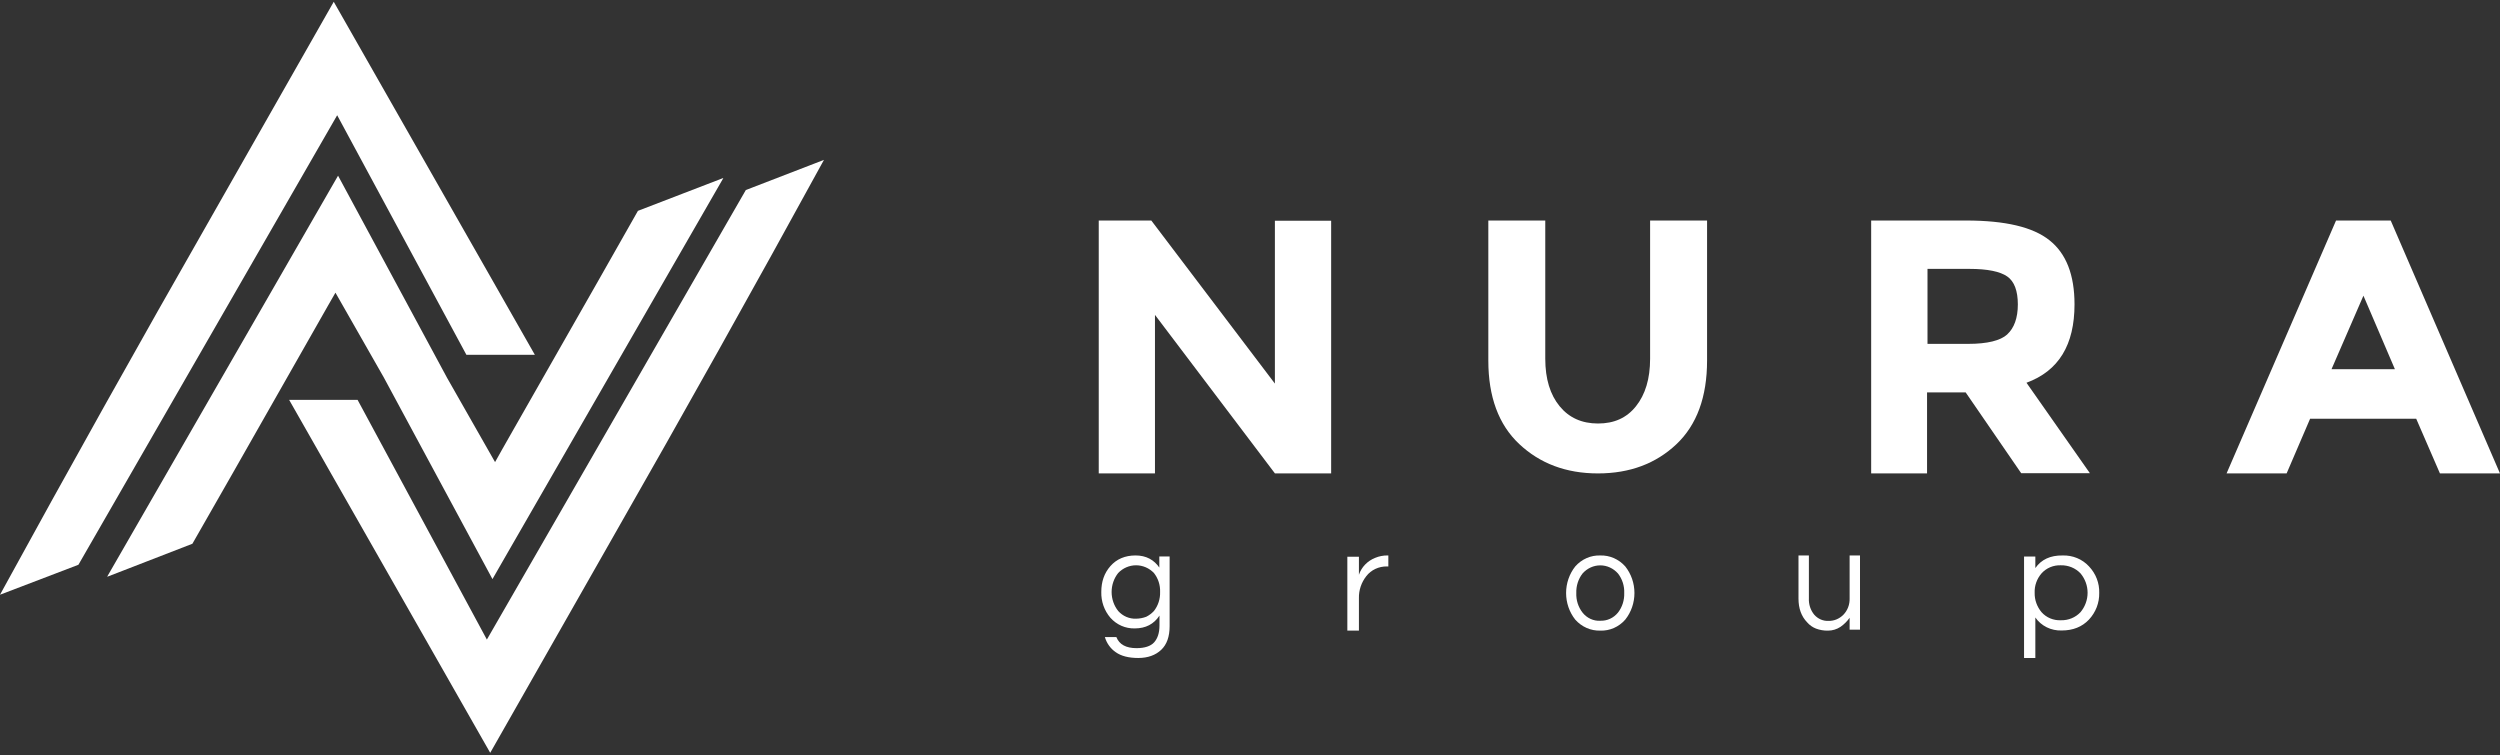 <svg width="139" height="42" viewBox="0 0 139 42" fill="none" xmlns="http://www.w3.org/2000/svg">
<rect x="0" y="0" width="139" height="42" fill="#333333" stroke="none"/>
<path fill-rule="evenodd" clip-rule="evenodd" d="M45.812 8.889C41.964 15.921 38.04 22.936 34.041 29.933C31.786 33.894 29.524 37.869 27.256 41.857L19.85 28.858L18.371 26.265L17.771 25.208L16.075 22.231H19.881L27.07 35.56L28.249 33.514L41.468 10.566L45.812 8.889Z" fill="white"/>
<path fill-rule="evenodd" clip-rule="evenodd" d="M40.217 9.903L29.666 28.227L27.939 31.226L27.381 32.198L21.34 20.988L21.329 20.968L18.651 16.273L18.247 16.976L17.648 18.03L12.931 26.324L10.697 30.233L6 32.053L5.958 32.063L16.509 13.739L18.236 10.74L18.796 9.768L24.836 20.968L24.846 20.988L27.525 25.693L27.919 24.99L28.518 23.936L33.245 15.642L35.469 11.723L40.175 9.912L40.217 9.903Z" fill="white"/>
<path fill-rule="evenodd" clip-rule="evenodd" d="M0 33.067C3.848 26.035 7.772 19.02 11.771 12.023C14.025 8.063 16.287 4.088 18.556 0.099L25.962 13.098L27.441 15.692L28.041 16.748L29.737 19.726H25.931L18.747 6.407L17.568 8.455L4.36 31.401L0 33.067Z" fill="white"/>
<path d="M70.884 12.273V21.327L64.013 12.261H61.09V26.322H64.216V17.507L70.886 26.322H74.012V12.273H70.884Z" fill="white"/>
<path d="M88.849 23.547C87.951 23.547 87.241 23.227 86.716 22.587C86.19 21.947 85.917 21.069 85.917 19.944V12.261H82.751V20.051C82.751 22.054 83.32 23.608 84.467 24.686C85.614 25.764 87.066 26.322 88.845 26.322C90.625 26.322 92.073 25.772 93.209 24.698C94.345 23.624 94.913 22.066 94.913 20.051V12.261H91.746V19.944C91.746 21.058 91.48 21.935 90.96 22.587C90.441 23.239 89.743 23.547 88.849 23.547Z" fill="white"/>
<path d="M115.343 16.923C115.343 15.282 114.88 14.096 113.955 13.363C113.03 12.62 111.487 12.261 109.316 12.261H104.037V26.322H107.144V21.819H109.292L112.378 26.31H116.198L112.672 21.281C114.465 20.623 115.343 19.175 115.343 16.923ZM111.606 18.592C111.226 18.939 110.491 19.119 109.434 19.119H107.169V14.95H109.506C110.498 14.95 111.202 15.094 111.6 15.37C111.997 15.646 112.192 16.172 112.192 16.927C112.192 17.683 111.985 18.24 111.606 18.587V18.592Z" fill="white"/>
<path d="M135.66 26.322H138.999L132.924 12.261H129.884L123.797 26.322H127.136L128.442 23.281H134.341L135.66 26.322ZM131.407 16.44L133.156 20.526H129.633L131.407 16.44Z" fill="white"/>
<path d="M64.478 31.584C64.169 31.121 63.721 30.883 63.136 30.883C62.551 30.883 62.081 31.085 61.737 31.477C61.392 31.87 61.232 32.345 61.232 32.912C61.218 33.439 61.399 33.952 61.737 34.346C61.908 34.539 62.118 34.692 62.352 34.795C62.585 34.897 62.837 34.946 63.091 34.94C63.698 34.94 64.156 34.702 64.467 34.227V34.779C64.467 35.194 64.36 35.502 64.169 35.716C63.977 35.93 63.636 36.037 63.193 36.037C62.608 36.037 62.234 35.836 62.069 35.42H61.43C61.531 35.766 61.746 36.065 62.038 36.264C62.336 36.477 62.76 36.584 63.289 36.584C63.817 36.584 64.247 36.429 64.562 36.132C64.876 35.836 65.031 35.396 65.031 34.814V30.941H64.458V31.583L64.478 31.584ZM63.17 34.399C62.984 34.407 62.798 34.373 62.626 34.299C62.454 34.225 62.299 34.114 62.172 33.972C61.935 33.674 61.806 33.3 61.806 32.915C61.806 32.529 61.935 32.155 62.172 31.857C62.302 31.722 62.457 31.614 62.627 31.541C62.798 31.468 62.98 31.43 63.165 31.43C63.349 31.43 63.532 31.468 63.702 31.541C63.872 31.614 64.027 31.722 64.157 31.857C64.393 32.154 64.516 32.53 64.501 32.914C64.514 33.298 64.392 33.674 64.157 33.972C64.035 34.105 63.89 34.213 63.731 34.292C63.55 34.361 63.359 34.397 63.166 34.399H63.17Z" fill="white"/>
<path d="M77.192 30.883H77.154C76.915 30.879 76.677 30.925 76.459 31.017C76.245 31.102 76.054 31.23 75.898 31.393C75.742 31.556 75.625 31.748 75.556 31.958V30.956H74.912V35.063H75.556V33.254C75.546 32.814 75.691 32.384 75.968 32.032C76.1 31.862 76.273 31.724 76.473 31.63C76.672 31.537 76.893 31.49 77.116 31.494H77.192V30.883V30.883Z" fill="white"/>
<path d="M88.975 30.884C88.715 30.875 88.456 30.924 88.216 31.03C87.976 31.135 87.76 31.294 87.584 31.494C87.255 31.909 87.075 32.432 87.075 32.972C87.075 33.513 87.255 34.036 87.584 34.451C87.761 34.651 87.977 34.809 88.217 34.914C88.456 35.02 88.715 35.07 88.975 35.062C89.234 35.072 89.493 35.022 89.733 34.917C89.973 34.811 90.189 34.652 90.365 34.451C90.695 34.036 90.875 33.513 90.875 32.972C90.875 32.432 90.695 31.909 90.365 31.494C90.188 31.294 89.972 31.137 89.732 31.031C89.492 30.926 89.234 30.876 88.975 30.884V30.884ZM88.975 34.515C88.788 34.525 88.603 34.489 88.432 34.41C88.261 34.331 88.109 34.212 87.99 34.061C87.751 33.756 87.627 33.369 87.642 32.974C87.629 32.579 87.752 32.192 87.99 31.886C88.116 31.744 88.268 31.63 88.438 31.552C88.607 31.474 88.79 31.434 88.975 31.434C89.159 31.434 89.342 31.474 89.511 31.552C89.681 31.63 89.833 31.744 89.959 31.886C90.199 32.191 90.323 32.579 90.307 32.974C90.32 33.369 90.197 33.756 89.959 34.061C89.838 34.21 89.687 34.328 89.516 34.406C89.346 34.484 89.16 34.52 88.975 34.512V34.515Z" fill="white"/>
<path d="M102.839 35.011H103.416V30.883H102.839V33.267C102.844 33.436 102.817 33.605 102.757 33.763C102.697 33.92 102.607 34.062 102.492 34.18C102.381 34.292 102.251 34.38 102.108 34.439C101.965 34.498 101.813 34.526 101.66 34.522C101.514 34.528 101.368 34.501 101.232 34.442C101.096 34.383 100.974 34.293 100.874 34.18C100.665 33.929 100.558 33.601 100.574 33.267V30.883H99.996V33.279C99.996 33.832 100.157 34.274 100.481 34.606C100.615 34.76 100.782 34.877 100.967 34.949C101.182 35.03 101.409 35.068 101.637 35.063C101.882 35.063 102.122 34.991 102.33 34.854C102.526 34.719 102.698 34.548 102.839 34.35V35.014V35.011Z" fill="white"/>
<path d="M113.165 31.584V30.943H112.537V36.584H113.165V34.332C113.324 34.563 113.543 34.751 113.799 34.878C114.056 35.004 114.342 35.065 114.63 35.055C115.258 35.055 115.763 34.854 116.145 34.451C116.524 34.045 116.728 33.515 116.717 32.969C116.734 32.423 116.529 31.892 116.145 31.488C115.962 31.29 115.736 31.132 115.483 31.028C115.229 30.924 114.955 30.874 114.68 30.884C114.002 30.873 113.497 31.11 113.165 31.584ZM114.581 31.43C114.787 31.425 114.991 31.463 115.18 31.54C115.369 31.618 115.538 31.734 115.677 31.88C115.932 32.186 116.07 32.566 116.07 32.958C116.07 33.35 115.932 33.73 115.677 34.036C115.539 34.183 115.37 34.3 115.181 34.377C114.991 34.455 114.787 34.492 114.581 34.486C114.379 34.495 114.177 34.459 113.991 34.381C113.805 34.303 113.64 34.185 113.509 34.036C113.253 33.731 113.118 33.349 113.127 32.957C113.112 32.565 113.248 32.181 113.509 31.88C113.642 31.732 113.807 31.614 113.993 31.536C114.18 31.458 114.382 31.422 114.585 31.43H114.581Z" fill="white"/>
</svg>
